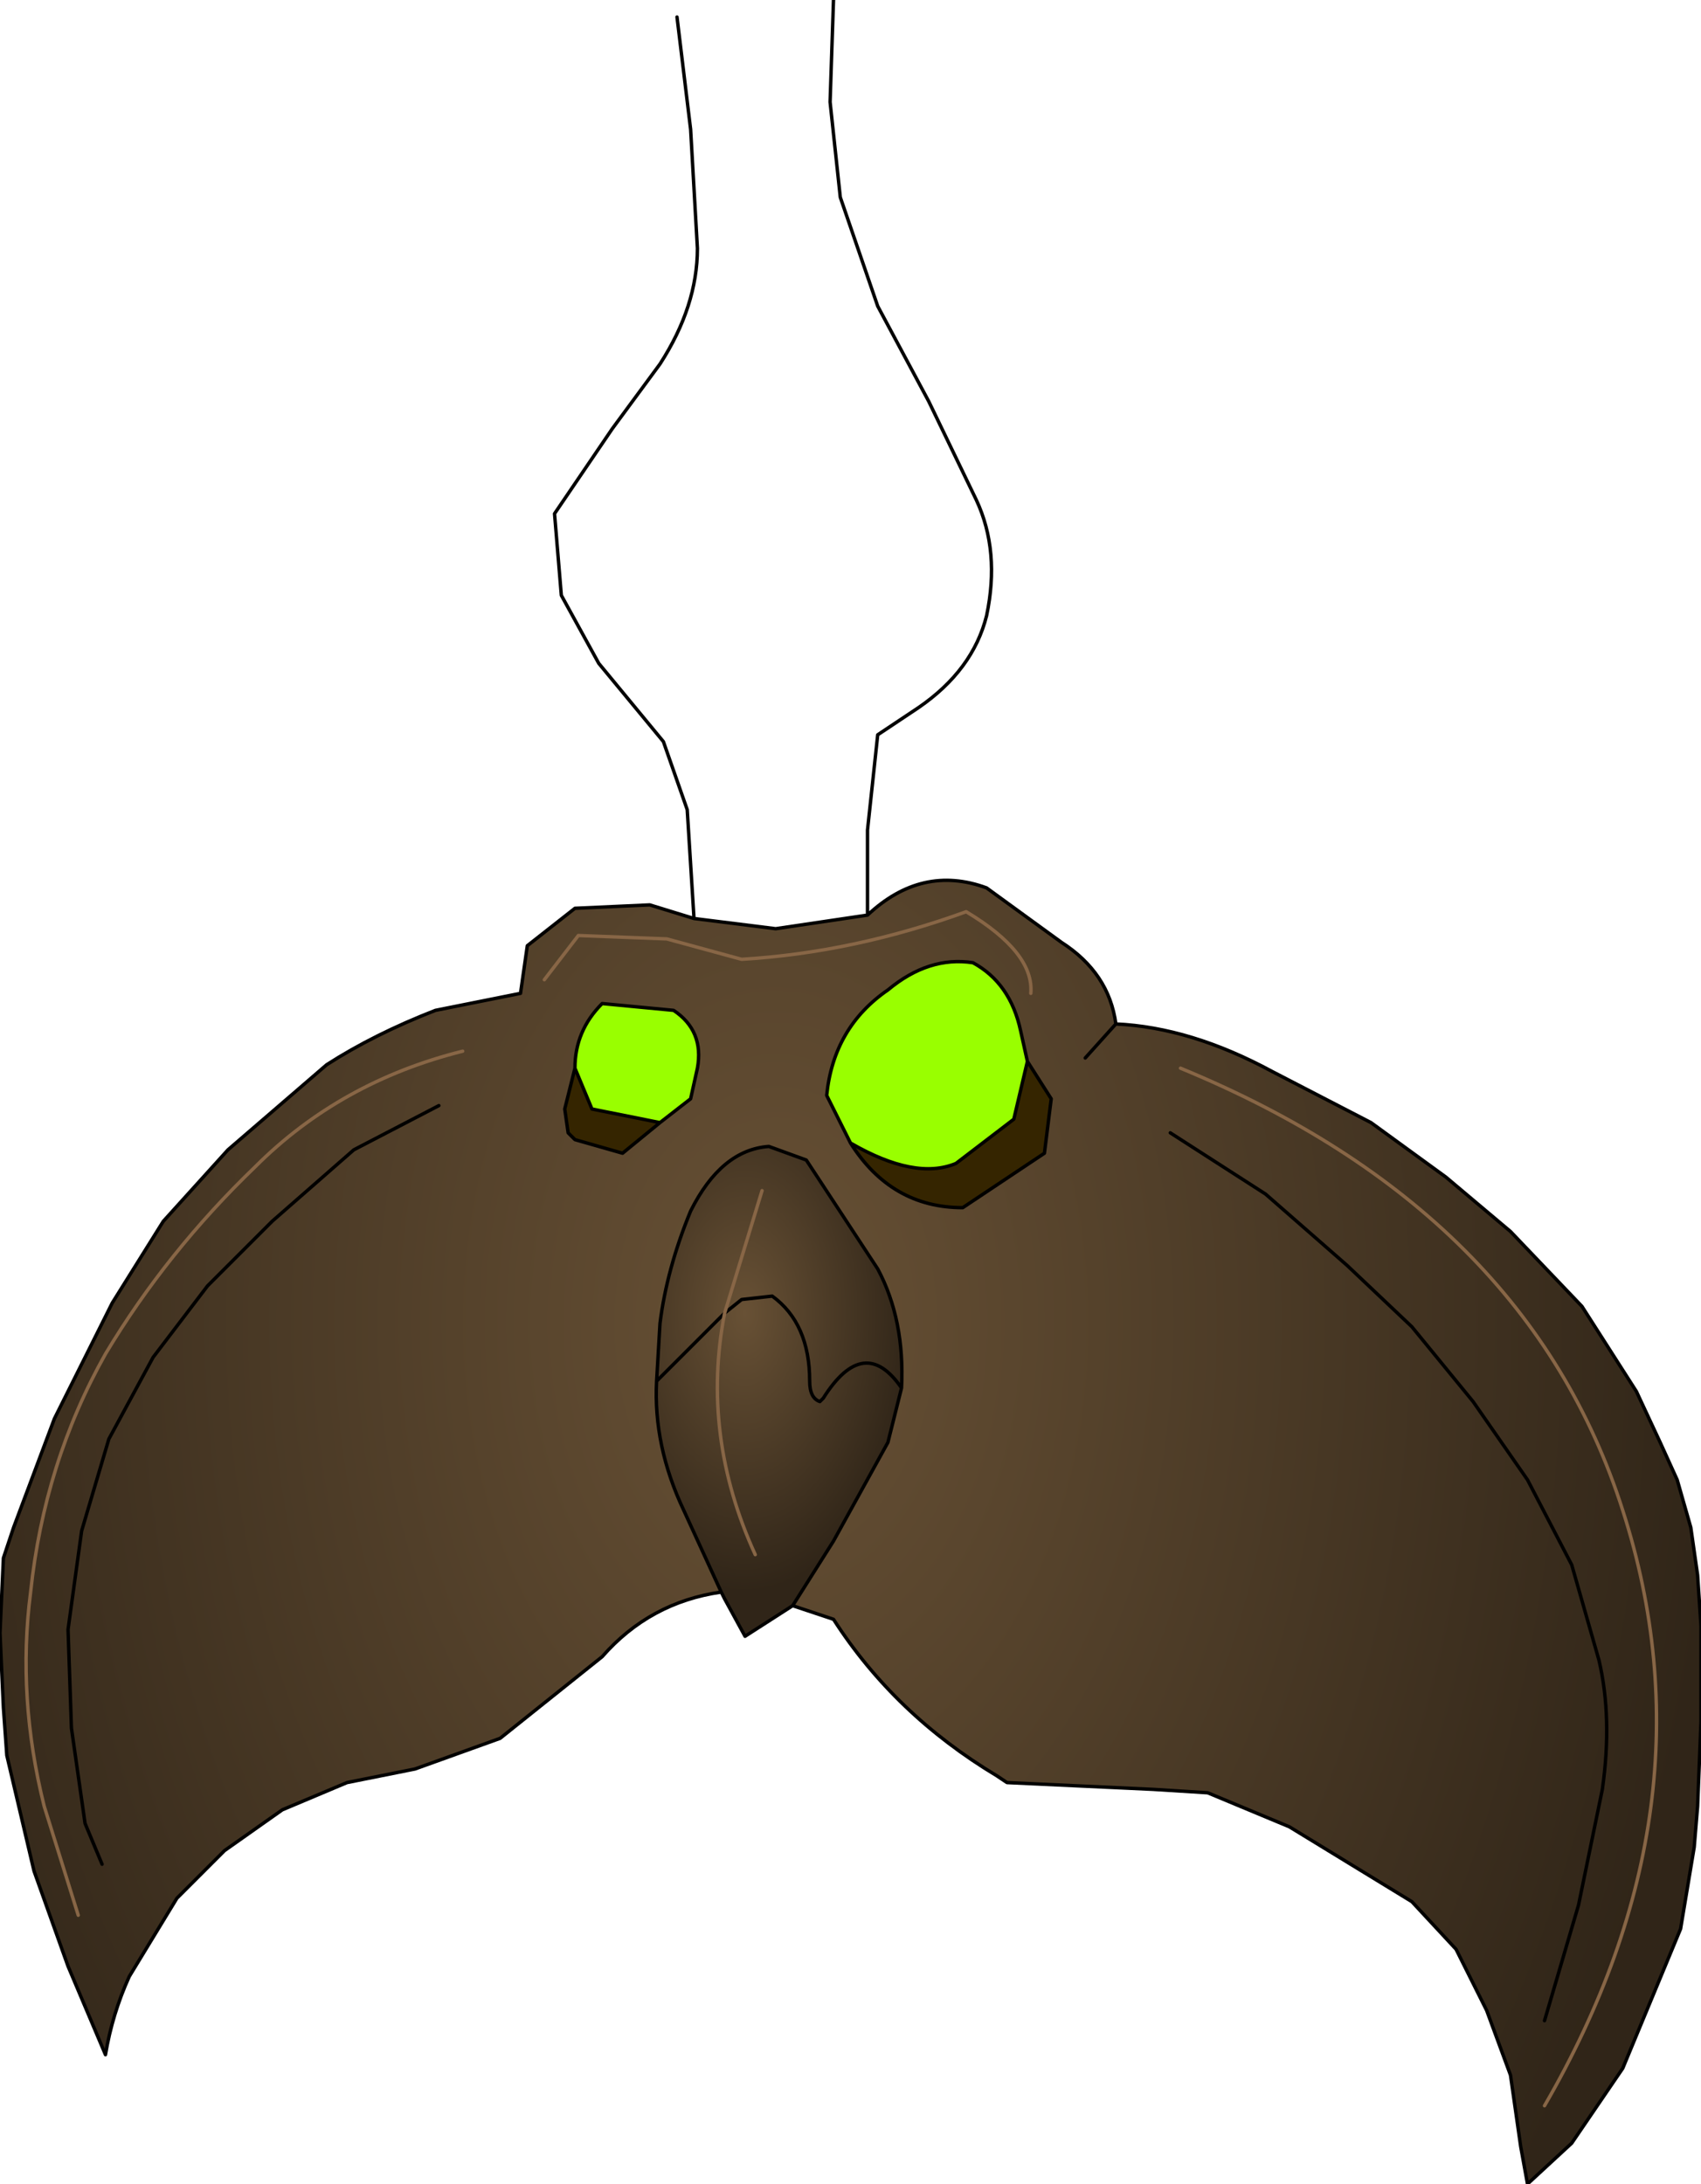 <?xml version="1.0" encoding="UTF-8" standalone="no"?>
<svg xmlns:xlink="http://www.w3.org/1999/xlink" height="32.1px" width="25.0px" xmlns="http://www.w3.org/2000/svg">
  <g transform="matrix(1.0, 0.0, 0.0, 1.0, 0.0, 0.0)">
    <path d="M12.75 13.45 Q13.55 12.7 14.5 13.05 L15.6 13.85 Q16.3 14.3 16.4 15.05 17.5 15.1 18.7 15.75 L20.15 16.5 21.25 17.3 22.2 18.1 23.25 19.2 24.05 20.45 24.4 21.2 24.65 21.75 24.85 22.45 24.95 23.15 25.0 23.9 25.0 25.3 24.95 26.55 24.9 27.15 24.7 28.35 23.85 30.4 23.1 31.5 22.45 32.1 22.35 31.55 22.2 30.5 21.85 29.55 21.4 28.65 20.75 27.95 18.95 26.85 17.75 26.35 16.95 26.3 14.8 26.2 14.65 26.1 Q13.15 25.2 12.25 23.8 L11.65 23.6 12.25 22.65 13.05 21.2 13.25 20.4 Q13.3 19.4 12.9 18.65 L11.85 17.05 11.3 16.85 Q10.6 16.9 10.15 17.8 9.8 18.65 9.7 19.45 L9.65 20.3 Q9.6 21.25 10.05 22.2 L10.6 23.4 Q9.55 23.55 8.85 24.35 L7.35 25.55 6.1 26.0 5.1 26.2 4.15 26.6 3.3 27.2 2.6 27.9 1.9 29.05 Q1.65 29.6 1.55 30.2 L1.0 28.9 0.5 27.5 0.1 25.8 0.05 25.1 0.0 24.0 0.05 22.9 0.2 22.45 0.8 20.85 1.65 19.15 2.4 17.95 3.35 16.9 4.8 15.65 Q5.5 15.2 6.4 14.85 L7.65 14.6 7.75 13.9 8.45 13.35 9.55 13.3 10.2 13.5 11.4 13.65 12.75 13.45 M17.2 16.65 L18.6 17.55 19.8 18.6 20.75 19.5 21.65 20.6 22.45 21.75 23.1 23.0 23.5 24.4 Q23.7 25.25 23.55 26.3 L23.2 28.0 22.7 29.7 23.2 28.0 23.55 26.3 Q23.7 25.25 23.5 24.4 L23.1 23.0 22.45 21.75 21.65 20.6 20.75 19.5 19.8 18.6 18.6 17.55 17.2 16.65 M8.0 14.4 L8.5 13.75 9.8 13.8 10.9 14.1 Q12.55 14.0 14.2 13.4 15.2 14.0 15.15 14.6 15.2 14.0 14.2 13.4 12.55 14.0 10.9 14.1 L9.8 13.8 8.5 13.75 8.0 14.4 M9.7 16.5 L10.15 16.15 10.25 15.7 Q10.35 15.15 9.9 14.85 L8.85 14.75 Q8.45 15.15 8.45 15.7 L8.3 16.3 8.35 16.65 8.45 16.75 9.15 16.95 9.7 16.5 M1.5 27.4 L1.25 26.8 1.05 25.4 1.0 23.95 1.2 22.5 1.6 21.15 2.25 19.95 3.05 18.9 4.0 17.95 5.2 16.9 6.45 16.25 5.2 16.9 4.0 17.95 3.05 18.9 2.25 19.95 1.6 21.15 1.2 22.5 1.0 23.95 1.05 25.4 1.25 26.8 1.5 27.4 M1.15 28.15 L0.65 26.55 Q0.25 24.95 0.45 23.4 0.65 21.5 1.55 19.9 2.45 18.4 3.75 17.15 5.0 15.9 6.8 15.45 5.0 15.9 3.75 17.15 2.45 18.4 1.55 19.9 0.65 21.5 0.45 23.4 0.25 24.95 0.65 26.55 L1.15 28.15 M12.5 16.8 Q13.1 17.75 14.15 17.75 L15.35 16.95 15.45 16.15 15.1 15.6 15.0 15.15 Q14.85 14.45 14.3 14.15 13.65 14.05 13.05 14.55 12.25 15.1 12.15 16.1 L12.5 16.8 M15.95 15.55 L16.4 15.05 15.95 15.55 M12.1 20.55 L12.05 20.6 12.1 20.55 M22.7 30.95 Q25.25 26.55 23.85 22.2 22.45 17.8 17.35 15.7 22.45 17.8 23.85 22.2 25.25 26.55 22.7 30.95" fill="url(#gradient0)" fill-rule="evenodd" stroke="none"/>
    <path d="M8.45 15.7 Q8.45 15.15 8.85 14.75 L9.9 14.85 Q10.35 15.15 10.25 15.7 L10.15 16.15 9.7 16.5 8.7 16.3 8.45 15.7 M12.5 16.8 L12.15 16.1 Q12.25 15.1 13.05 14.55 13.65 14.05 14.3 14.15 14.85 14.45 15.0 15.15 L15.1 15.6 14.9 16.45 14.05 17.1 Q13.45 17.35 12.5 16.8" fill="#99ff00" fill-rule="evenodd" stroke="none"/>
    <path d="M8.45 15.7 L8.7 16.3 9.7 16.5 9.15 16.95 8.45 16.75 8.35 16.65 8.3 16.3 8.45 15.7 M15.1 15.6 L15.45 16.15 15.35 16.95 14.15 17.75 Q13.1 17.75 12.5 16.8 13.45 17.35 14.05 17.1 L14.9 16.45 15.1 15.6" fill="#352500" fill-rule="evenodd" stroke="none"/>
    <path d="M11.65 23.6 L10.95 24.05 10.65 23.5 10.6 23.4 10.05 22.2 Q9.6 21.25 9.65 20.3 L9.7 19.45 Q9.8 18.65 10.15 17.8 10.6 16.9 11.3 16.85 L11.85 17.05 12.9 18.65 Q13.3 19.4 13.25 20.4 L13.05 21.2 12.25 22.65 11.65 23.6 M10.65 19.3 L9.65 20.3 10.65 19.3 11.2 17.5 10.65 19.3 10.9 19.1 11.35 19.05 Q11.9 19.45 11.9 20.3 11.9 20.55 12.05 20.6 11.9 20.55 11.9 20.3 11.9 19.45 11.35 19.05 L10.9 19.1 10.65 19.3 Q10.3 21.1 11.1 22.85 10.3 21.1 10.65 19.3 M12.1 20.55 Q12.7 19.6 13.25 20.4 12.7 19.6 12.1 20.55 L12.05 20.6 12.1 20.55" fill="url(#gradient1)" fill-rule="evenodd" stroke="none"/>
    <path d="M12.75 13.45 Q13.55 12.7 14.5 13.05 L15.6 13.85 Q16.3 14.3 16.4 15.05 17.5 15.1 18.7 15.75 L20.15 16.5 21.25 17.3 22.2 18.1 23.25 19.2 24.05 20.45 24.4 21.2 24.65 21.75 24.85 22.45 24.95 23.15 25.0 23.9 25.0 25.3 24.95 26.55 24.9 27.15 24.7 28.35 23.85 30.4 23.1 31.5 22.45 32.1 22.35 31.55 22.2 30.5 21.85 29.55 21.4 28.65 20.75 27.95 18.95 26.85 17.75 26.35 16.95 26.3 14.8 26.2 14.65 26.1 Q13.15 25.2 12.25 23.8 L11.65 23.6 10.95 24.05 10.65 23.5 10.6 23.4 Q9.55 23.55 8.85 24.35 L7.35 25.55 6.1 26.0 5.1 26.2 4.15 26.6 3.3 27.2 2.6 27.9 1.9 29.05 Q1.65 29.6 1.55 30.2 L1.0 28.9 0.5 27.5 0.1 25.8 0.05 25.1 0.0 24.0 0.05 22.9 0.2 22.45 0.8 20.85 1.65 19.15 2.4 17.95 3.35 16.9 4.8 15.65 Q5.5 15.2 6.4 14.85 L7.65 14.6 7.75 13.9 8.45 13.35 9.55 13.3 10.2 13.5 10.1 11.9 9.75 10.9 8.8 9.75 8.25 8.75 8.15 7.55 9.0 6.3 9.7 5.35 Q10.25 4.5 10.25 3.65 L10.15 1.9 9.95 0.25 M22.7 29.7 L23.2 28.0 23.55 26.3 Q23.7 25.25 23.5 24.4 L23.1 23.0 22.45 21.75 21.65 20.6 20.75 19.5 19.8 18.6 18.6 17.55 17.2 16.65 M12.75 13.45 L12.75 12.2 12.9 10.8 13.5 10.4 Q14.3 9.85 14.5 9.05 14.7 8.1 14.35 7.35 L13.65 5.9 12.9 4.5 12.35 2.9 12.2 1.5 12.25 0.0 M9.7 16.5 L10.15 16.15 10.25 15.7 Q10.35 15.15 9.9 14.85 L8.85 14.75 Q8.45 15.15 8.45 15.7 L8.7 16.3 9.7 16.5 9.15 16.95 8.45 16.75 8.35 16.65 8.3 16.3 8.45 15.7 M6.45 16.25 L5.2 16.9 4.0 17.95 3.05 18.9 2.25 19.95 1.6 21.15 1.2 22.5 1.0 23.95 1.05 25.4 1.25 26.8 1.5 27.4 M13.25 20.4 Q13.3 19.4 12.9 18.65 L11.85 17.05 11.3 16.85 Q10.6 16.9 10.15 17.8 9.8 18.65 9.7 19.45 L9.65 20.3 10.65 19.3 M9.65 20.3 Q9.6 21.25 10.05 22.2 L10.6 23.4 M15.1 15.6 L15.45 16.15 15.35 16.95 14.15 17.75 Q13.1 17.75 12.5 16.8 L12.15 16.1 Q12.25 15.1 13.05 14.55 13.65 14.05 14.3 14.15 14.85 14.45 15.0 15.15 L15.1 15.6 14.9 16.45 14.05 17.1 Q13.45 17.35 12.5 16.8 M16.4 15.05 L15.95 15.55 M10.2 13.5 L11.4 13.65 12.75 13.45 M11.65 23.6 L12.25 22.65 13.05 21.2 13.25 20.4 Q12.7 19.6 12.1 20.55 L12.05 20.6 Q11.9 20.55 11.9 20.3 11.9 19.45 11.35 19.05 L10.9 19.1 10.65 19.3" fill="none" stroke="#000000" stroke-linecap="round" stroke-linejoin="round" stroke-width="0.05"/>
    <path d="M15.15 14.6 Q15.2 14.0 14.2 13.4 12.55 14.0 10.9 14.1 L9.8 13.8 8.5 13.75 8.0 14.4 M6.8 15.45 Q5.0 15.9 3.75 17.15 2.45 18.4 1.55 19.9 0.65 21.5 0.45 23.4 0.25 24.95 0.65 26.55 L1.15 28.15 M10.65 19.3 L11.2 17.5 M10.65 19.3 Q10.3 21.1 11.1 22.85 M17.35 15.7 Q22.45 17.8 23.85 22.2 25.25 26.55 22.7 30.95" fill="none" stroke="#886646" stroke-linecap="round" stroke-linejoin="round" stroke-width="0.05"/>
  </g>
  <defs>
    <radialGradient cx="0" cy="0" gradientTransform="matrix(0.017, 0.0, 0.0, 0.025, 11.4, 19.45)" gradientUnits="userSpaceOnUse" id="gradient0" r="819.2" spreadMethod="pad">
      <stop offset="0.0" stop-color="#685135"/>
      <stop offset="1.0" stop-color="#302518"/>
    </radialGradient>
    <radialGradient cx="0" cy="0" gradientTransform="matrix(0.003, 0.0, 0.0, 0.005, 10.95, 19.3)" gradientUnits="userSpaceOnUse" id="gradient1" r="819.2" spreadMethod="pad">
      <stop offset="0.0" stop-color="#685135"/>
      <stop offset="1.0" stop-color="#302518"/>
    </radialGradient>
  </defs>
</svg>
